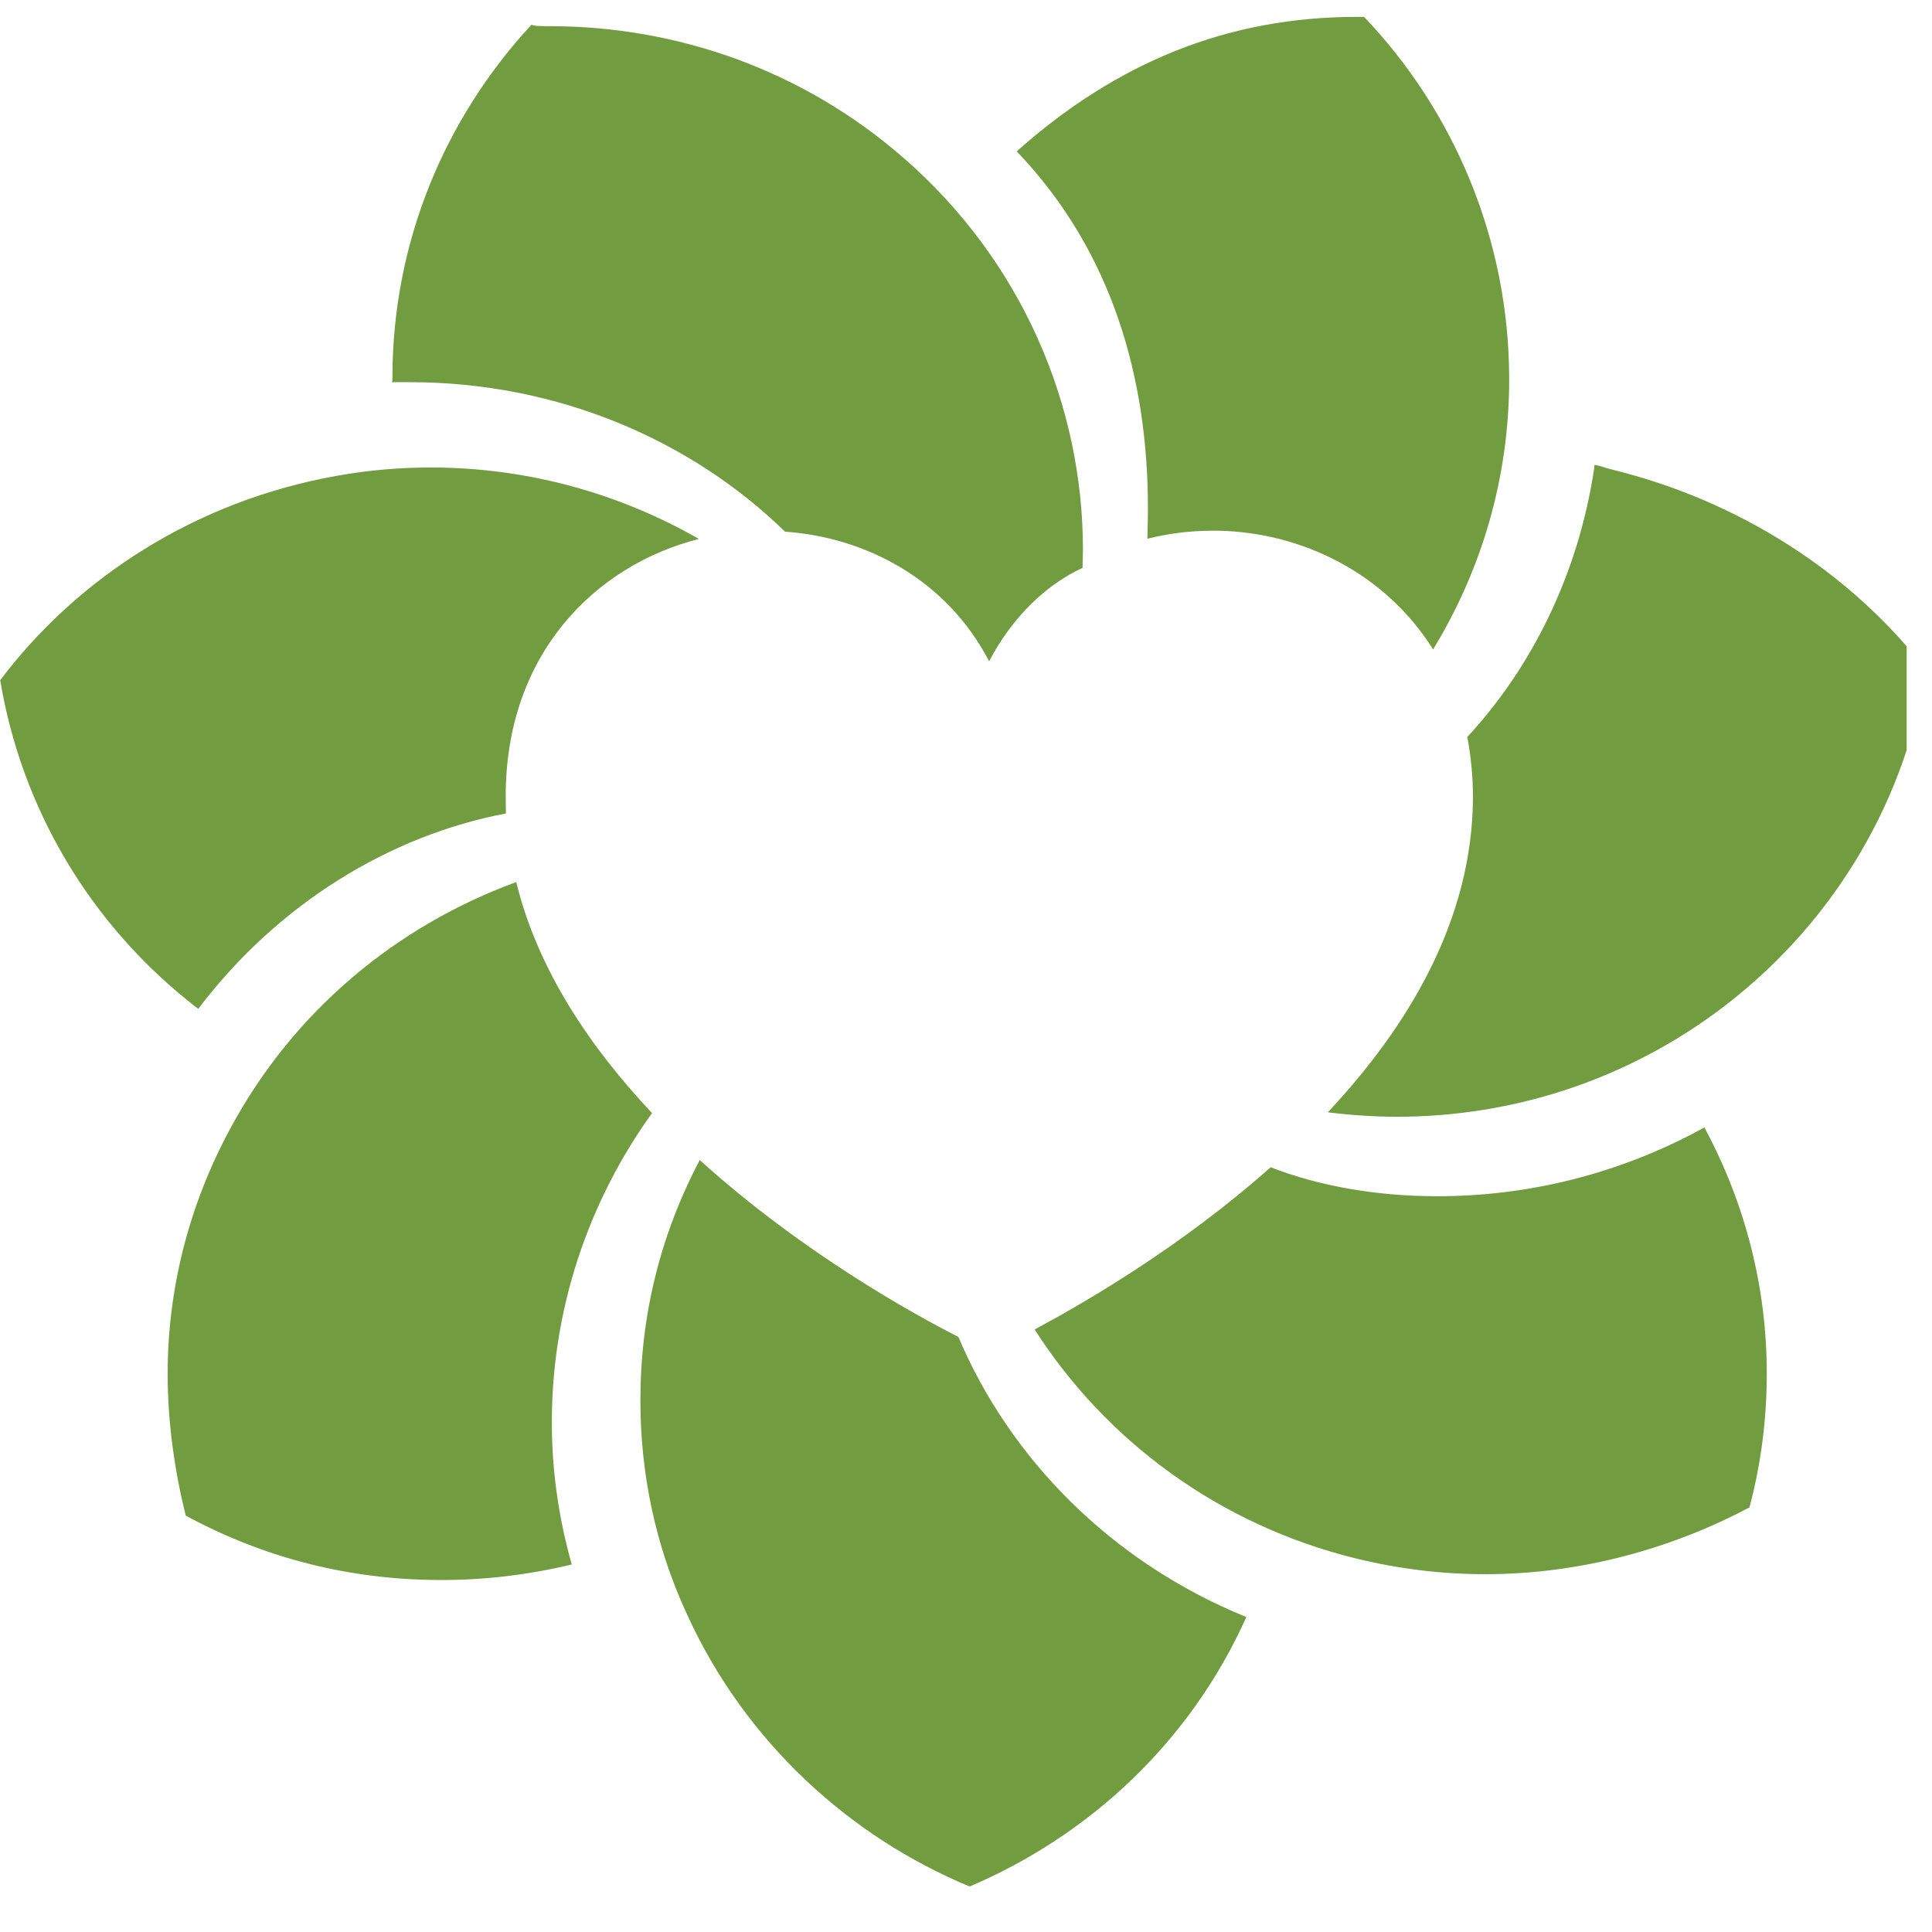 <?xml version="1.0" encoding="UTF-8"?>
<svg xmlns="http://www.w3.org/2000/svg" xmlns:xlink="http://www.w3.org/1999/xlink" width="37.5pt" height="37.5pt" viewBox="0 0 37.5 37.5" version="1.2">
<defs>
<clipPath id="clip1">
  <path d="M 0 0.219 L 37.008 0.219 L 37.008 36.668 L 0 36.668 Z M 0 0.219 "/>
</clipPath>
</defs>
<g id="surface1">
<g clip-path="url(#clip1)" clip-rule="nonzero">
<path style=" stroke:none;fill-rule:nonzero;fill:rgb(44.31%,61.179%,25.099%);fill-opacity:1;" d="M 33.082 21.883 C 31.441 22.789 29.656 23.219 27.898 23.219 C 26.754 23.219 25.621 23.031 24.664 22.656 C 22.914 24.211 21.031 25.297 20.082 25.805 C 21.453 27.945 23.637 29.594 26.336 30.254 C 27.156 30.453 27.984 30.555 28.828 30.555 C 30.676 30.555 32.449 30.059 33.957 29.258 C 34.184 28.406 34.293 27.539 34.293 26.656 C 34.293 25.035 33.898 23.398 33.082 21.883 M 30.941 9.105 C 30.633 11.141 29.734 12.953 28.48 14.305 C 28.547 14.66 28.59 15.055 28.59 15.465 C 28.586 17.848 27.336 19.922 25.773 21.59 C 26.219 21.645 26.672 21.676 27.117 21.676 C 29.344 21.676 31.59 20.973 33.488 19.516 C 35.684 17.824 37.004 15.438 37.383 13 C 35.906 11.09 33.734 9.719 31.316 9.121 C 31.191 9.094 31.078 9.043 30.949 9.023 L 30.941 9.105 M 29.293 7.363 C 29.293 4.617 28.195 2.129 26.477 0.328 L 26.328 0.328 C 23.859 0.328 21.695 1.191 19.734 2.938 C 21.609 4.895 22.281 7.379 22.281 9.863 C 22.281 10.066 22.277 10.262 22.27 10.457 C 22.688 10.352 23.109 10.301 23.539 10.301 L 23.648 10.301 C 25.262 10.332 26.887 11.121 27.816 12.605 C 28.754 11.07 29.293 9.281 29.293 7.363 M 10.672 0.508 C 10.52 0.508 10.371 0.508 10.316 0.48 C 8.629 2.301 7.617 4.707 7.617 7.328 C 7.617 7.367 7.617 7.398 7.605 7.418 C 7.723 7.418 7.84 7.418 7.961 7.418 C 10.801 7.418 13.398 8.527 15.238 10.32 C 16.785 10.426 18.367 11.234 19.199 12.836 C 19.648 11.973 20.312 11.344 21.012 11.023 C 21.012 10.91 21.02 10.789 21.02 10.672 C 21.02 7.867 19.836 5.066 17.539 3.066 C 15.566 1.344 13.113 0.508 10.672 0.508 M 13.566 10.461 C 12.016 9.574 10.234 9.074 8.363 9.074 C 7.762 9.074 7.152 9.125 6.547 9.234 C 3.797 9.719 1.496 11.223 0.004 13.203 C 0.41 15.648 1.723 17.953 3.848 19.582 C 5.398 17.535 7.574 16.215 9.82 15.789 C 9.82 15.688 9.816 15.57 9.816 15.461 C 9.812 12.688 11.562 10.969 13.566 10.461 M 4.469 21.906 C 3.648 23.426 3.254 25.055 3.254 26.664 C 3.254 27.625 3.395 28.574 3.605 29.418 C 5.152 30.254 6.809 30.668 8.574 30.668 C 9.406 30.668 10.246 30.57 11.098 30.367 C 10.836 29.441 10.711 28.52 10.711 27.605 C 10.711 25.426 11.41 23.336 12.656 21.605 C 11.457 20.332 10.438 18.828 10.02 17.121 C 7.715 17.965 5.707 19.605 4.469 21.906 M 18.82 36.617 C 21.141 35.629 23.102 33.816 24.191 31.387 C 21.543 30.309 19.59 28.285 18.602 25.949 C 17.754 25.52 15.57 24.316 13.582 22.516 C 12.812 23.98 12.43 25.539 12.43 27.184 C 12.43 28.566 12.707 29.973 13.328 31.32 C 14.469 33.832 16.516 35.66 18.82 36.617 "/>
</g>
</g>
</svg>
